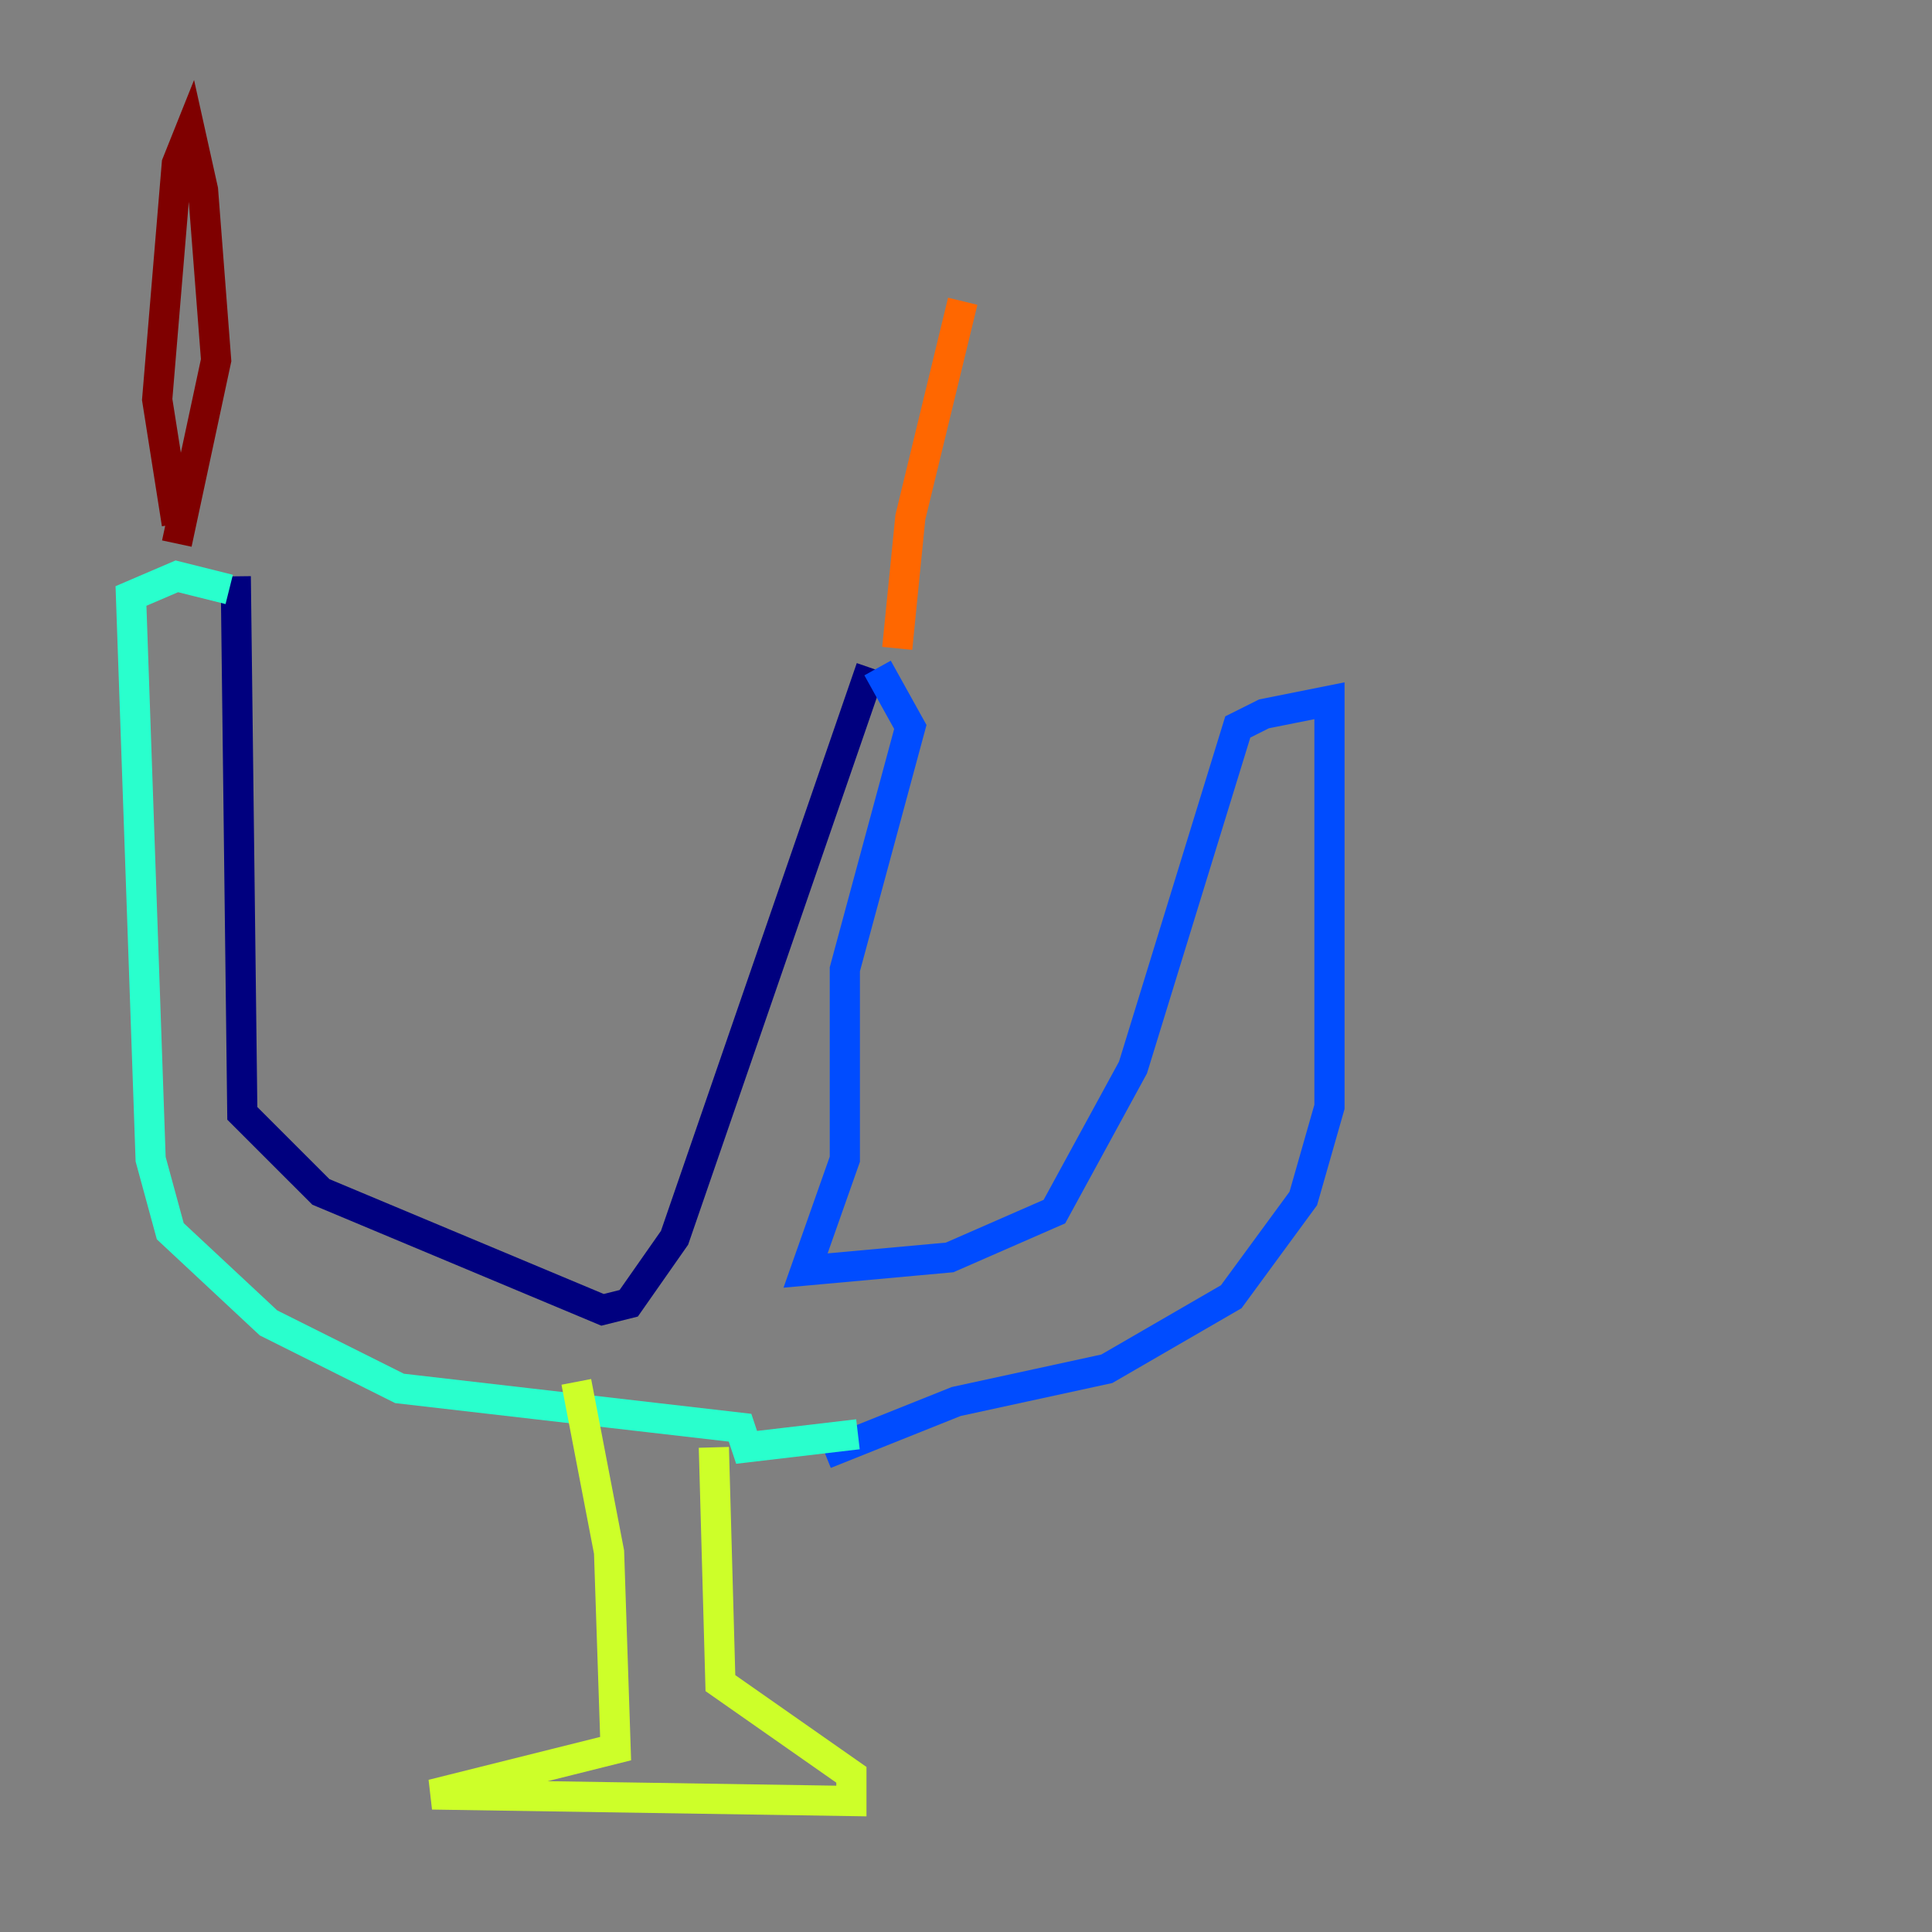 <?xml version="1.0" encoding="utf-8" ?>
<svg baseProfile="tiny" height="128" version="1.2" viewBox="0,0,128,128" width="128" xmlns="http://www.w3.org/2000/svg" xmlns:ev="http://www.w3.org/2001/xml-events" xmlns:xlink="http://www.w3.org/1999/xlink"><rect x="0" y="0" width="128" height="128" fill="#808080" stroke="none"/><defs /><polyline fill="none" points="15.62,38.183 16.054,73.763 21.261,78.969 39.919,86.78 41.654,86.346 44.691,82.007 57.709,44.258" stroke="#00007f" stroke-width="2" /><polyline fill="none" points="58.142,44.258 60.312,48.163 55.973,64.217 55.973,76.8 53.37,84.176 62.915,83.308 69.858,80.271 75.064,70.725 82.007,48.163 83.742,47.295 88.081,46.427 88.081,73.329 86.346,79.403 81.573,85.912 73.329,90.685 63.349,92.854 54.671,96.325" stroke="#004cff" stroke-width="2" /><polyline fill="none" points="15.186,39.051 11.715,38.183 8.678,39.485 9.98,76.8 11.281,81.573 17.79,87.647 26.468,91.986 49.031,94.59 49.464,95.891 56.841,95.024" stroke="#29ffcd" stroke-width="2" /><polyline fill="none" points="38.183,91.552 40.352,102.834 40.786,115.851 28.637,118.888 56.407,119.322 56.407,117.586 47.729,111.512 47.295,95.891" stroke="#cdff29" stroke-width="2" /><polyline fill="none" points="59.444,42.956 60.312,34.278 63.783,19.959" stroke="#ff6700" stroke-width="2" /><polyline fill="none" points="11.715,36.014 14.319,23.864 13.451,12.583 12.583,8.678 11.715,10.848 10.414,26.468 11.715,34.712" stroke="#7f0000" stroke-width="2" /></svg>